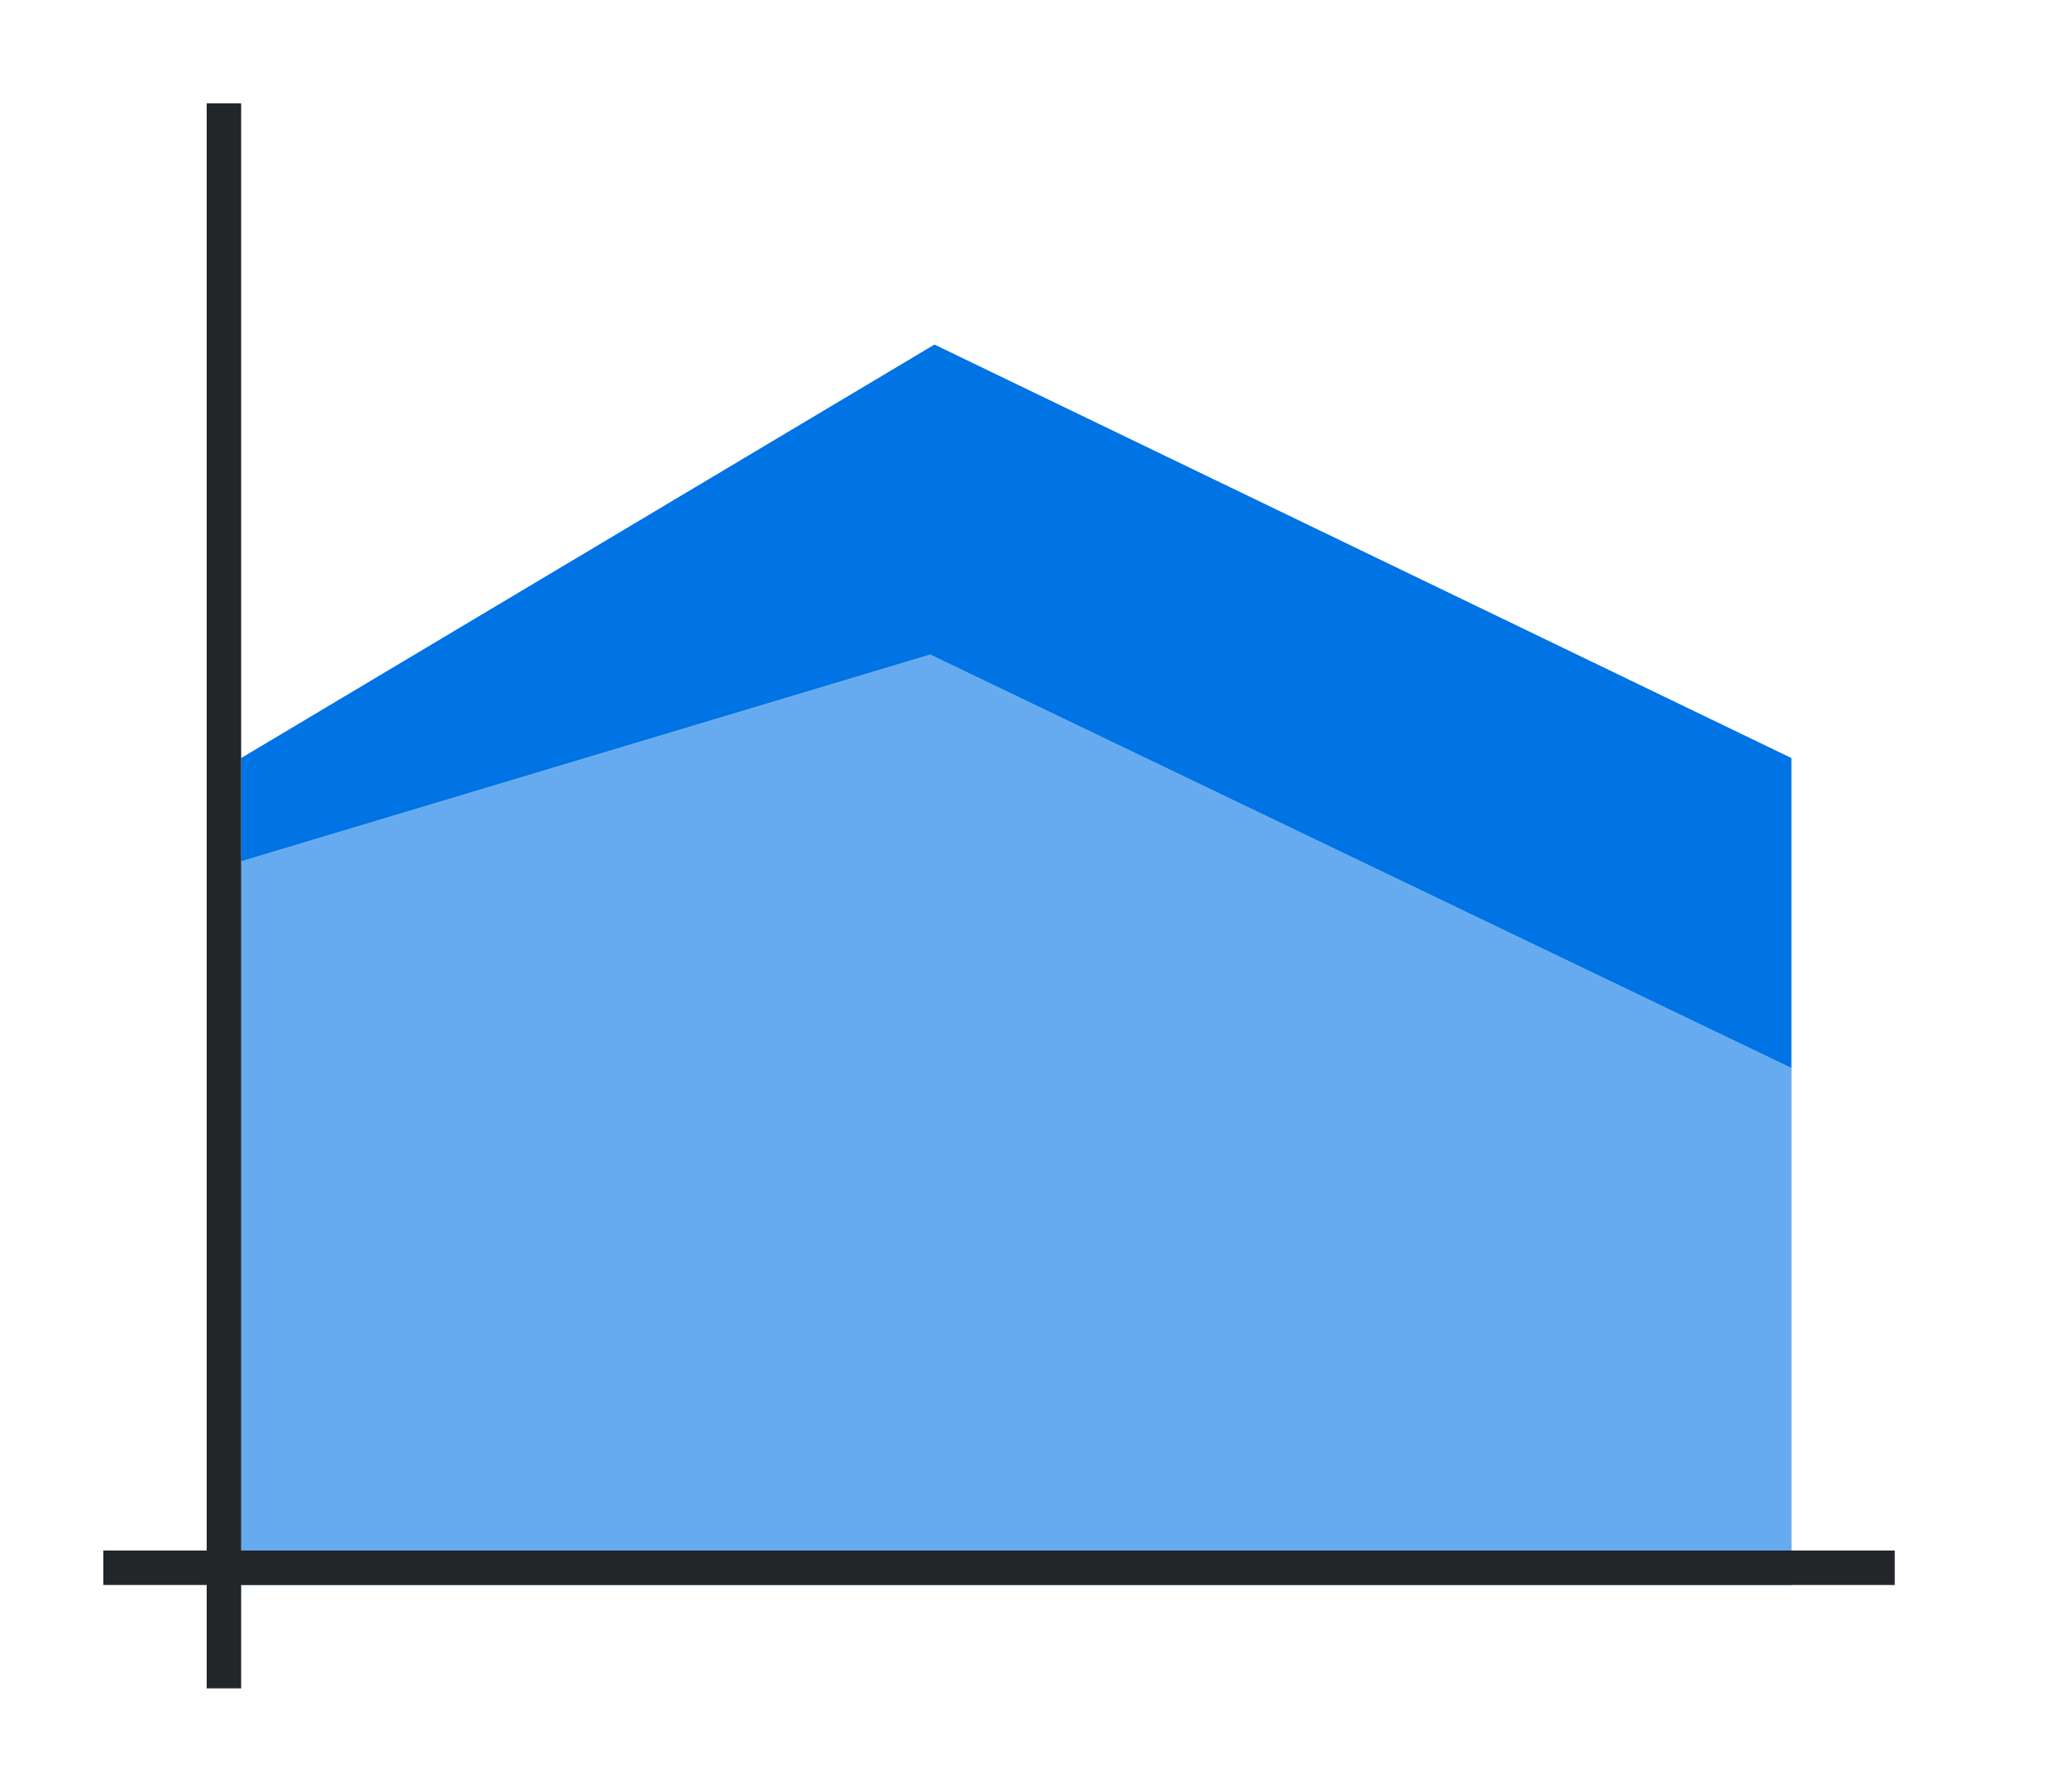 <svg height="52" width="60" xmlns="http://www.w3.org/2000/svg"><linearGradient id="a" gradientTransform="matrix(5 0 0 .7 -218 -701.453)" gradientUnits="userSpaceOnUse" x1="50" x2="50" y1="1066.362" y2="1006.362"><stop offset="0" stop-color="#77216f"/><stop offset="1" stop-color="#a25f9e"/></linearGradient><linearGradient id="b" gradientTransform="matrix(5 0 0 1.167 -53 -1174.756)" gradientUnits="userSpaceOnUse" x1="16" x2="16" y1="1046.362" y2="1009.505"><stop offset="0" stop-color="#e95420"/><stop offset="1" stop-color="#fe865c"/></linearGradient><path d="M0 0h60v52H0z" fill="#fff"/><path d="M7 22v3l20-6 25 12v-9L27.125 10z" fill="url(#a)" style="fill:#0073E5;fill-opacity:1"/><path d="m7 25 20-6 25 12v15H7z" fill="url(#b)" style="fill:#0073E5;fill-opacity:1"/><path d="m7 25 20-6 25 12v15H7z" fill="url(#b)" style="fill:#fff;fill-opacity:1;opacity:.4"/><g fill="#232629"><path d="M3 45h52v1H3z"/><path d="M6 3h1v46H6z"/></g></svg>